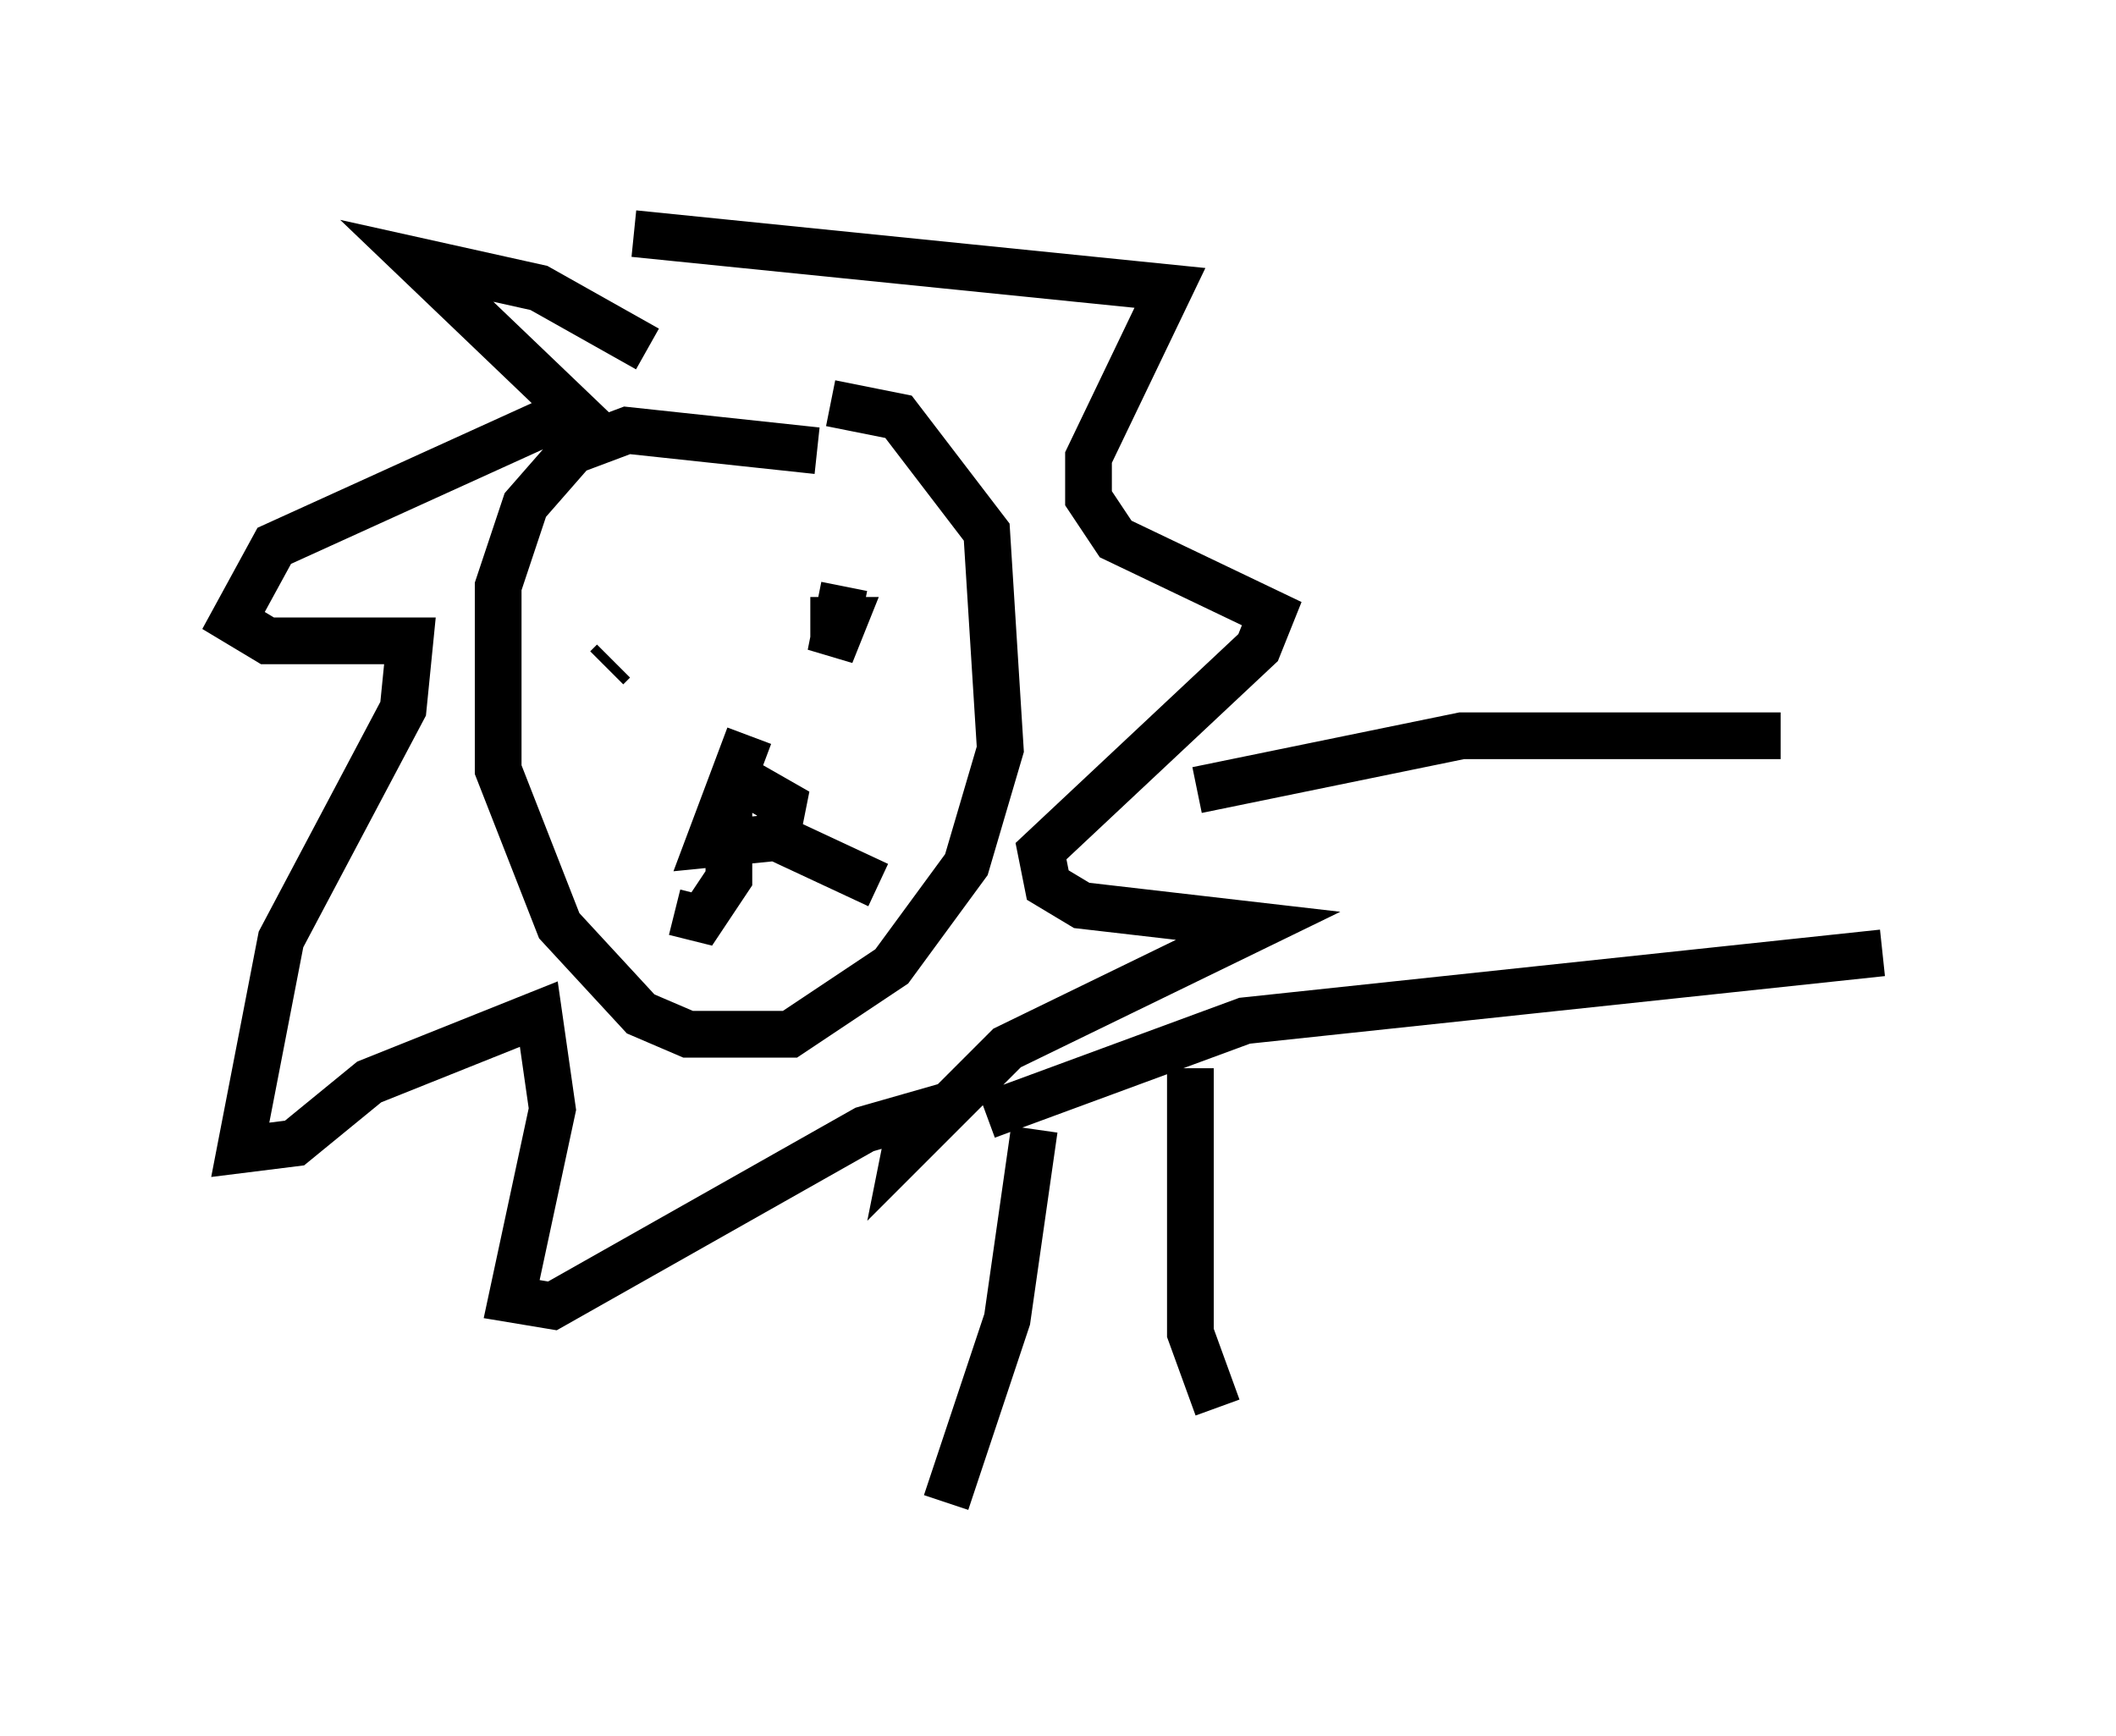 <?xml version="1.0" encoding="utf-8" ?>
<svg baseProfile="full" height="37.162" version="1.1" width="45.296" xmlns="http://www.w3.org/2000/svg" xmlns:ev="http://www.w3.org/2001/xml-events" xmlns:xlink="http://www.w3.org/1999/xlink"><defs /><rect fill="white" height="37.162" width="45.296" x="0" y="0" /><path d="M18.944, 10.665 m-1.453, -1.017 l-4.067, -0.436 -1.162, 0.436 l-1.017, 1.162 -0.581, 1.743 l0.0, 3.922 1.307, 3.341 l1.743, 1.888 1.017, 0.436 l2.179, 0.0 2.179, -1.453 l1.598, -2.179 0.726, -2.469 l-0.291, -4.648 -1.888, -2.469 l-1.453, -0.291 m-4.793, 5.665 l0.145, -0.145 m3.922, -1.017 l0.0, 0.0 m1.017, -0.581 l-0.291, 1.453 0.291, -0.726 l-0.726, 0.0 m-1.307, 2.469 l-0.872, 2.324 1.453, -0.145 l0.145, -0.726 -1.017, -0.581 m-0.145, 0.436 l0.0, 1.743 -0.581, 0.872 l-0.581, -0.145 m2.179, -1.598 l2.179, 1.017 m-4.939, -11.475 l-2.324, -1.307 -2.615, -0.581 l3.341, 3.196 -6.391, 2.905 l-0.872, 1.598 0.726, 0.436 l3.05, 0.0 -0.145, 1.453 l-2.615, 4.939 -0.872, 4.503 l1.162, -0.145 1.598, -1.307 l3.631, -1.453 0.291, 2.034 l-0.872, 4.067 0.872, 0.145 l6.682, -3.777 1.017, -0.291 l-0.145, 0.726 2.179, -2.179 l5.374, -2.615 -3.777, -0.436 l-0.726, -0.436 -0.145, -0.726 l4.648, -4.358 0.291, -0.726 l-3.341, -1.598 -0.581, -0.872 l0.0, -0.872 1.743, -3.631 l-11.475, -1.162 m12.056, 11.911 l5.665, -1.162 6.827, 0.0 m-16.994, 8.134 l5.52, -2.034 13.654, -1.453 m-18.156, 3.777 l-0.581, 4.067 -1.307, 3.922 m5.229, -9.296 l0.0, 5.665 0.581, 1.598 " fill="none" stroke="black" stroke-width="1" /></svg>